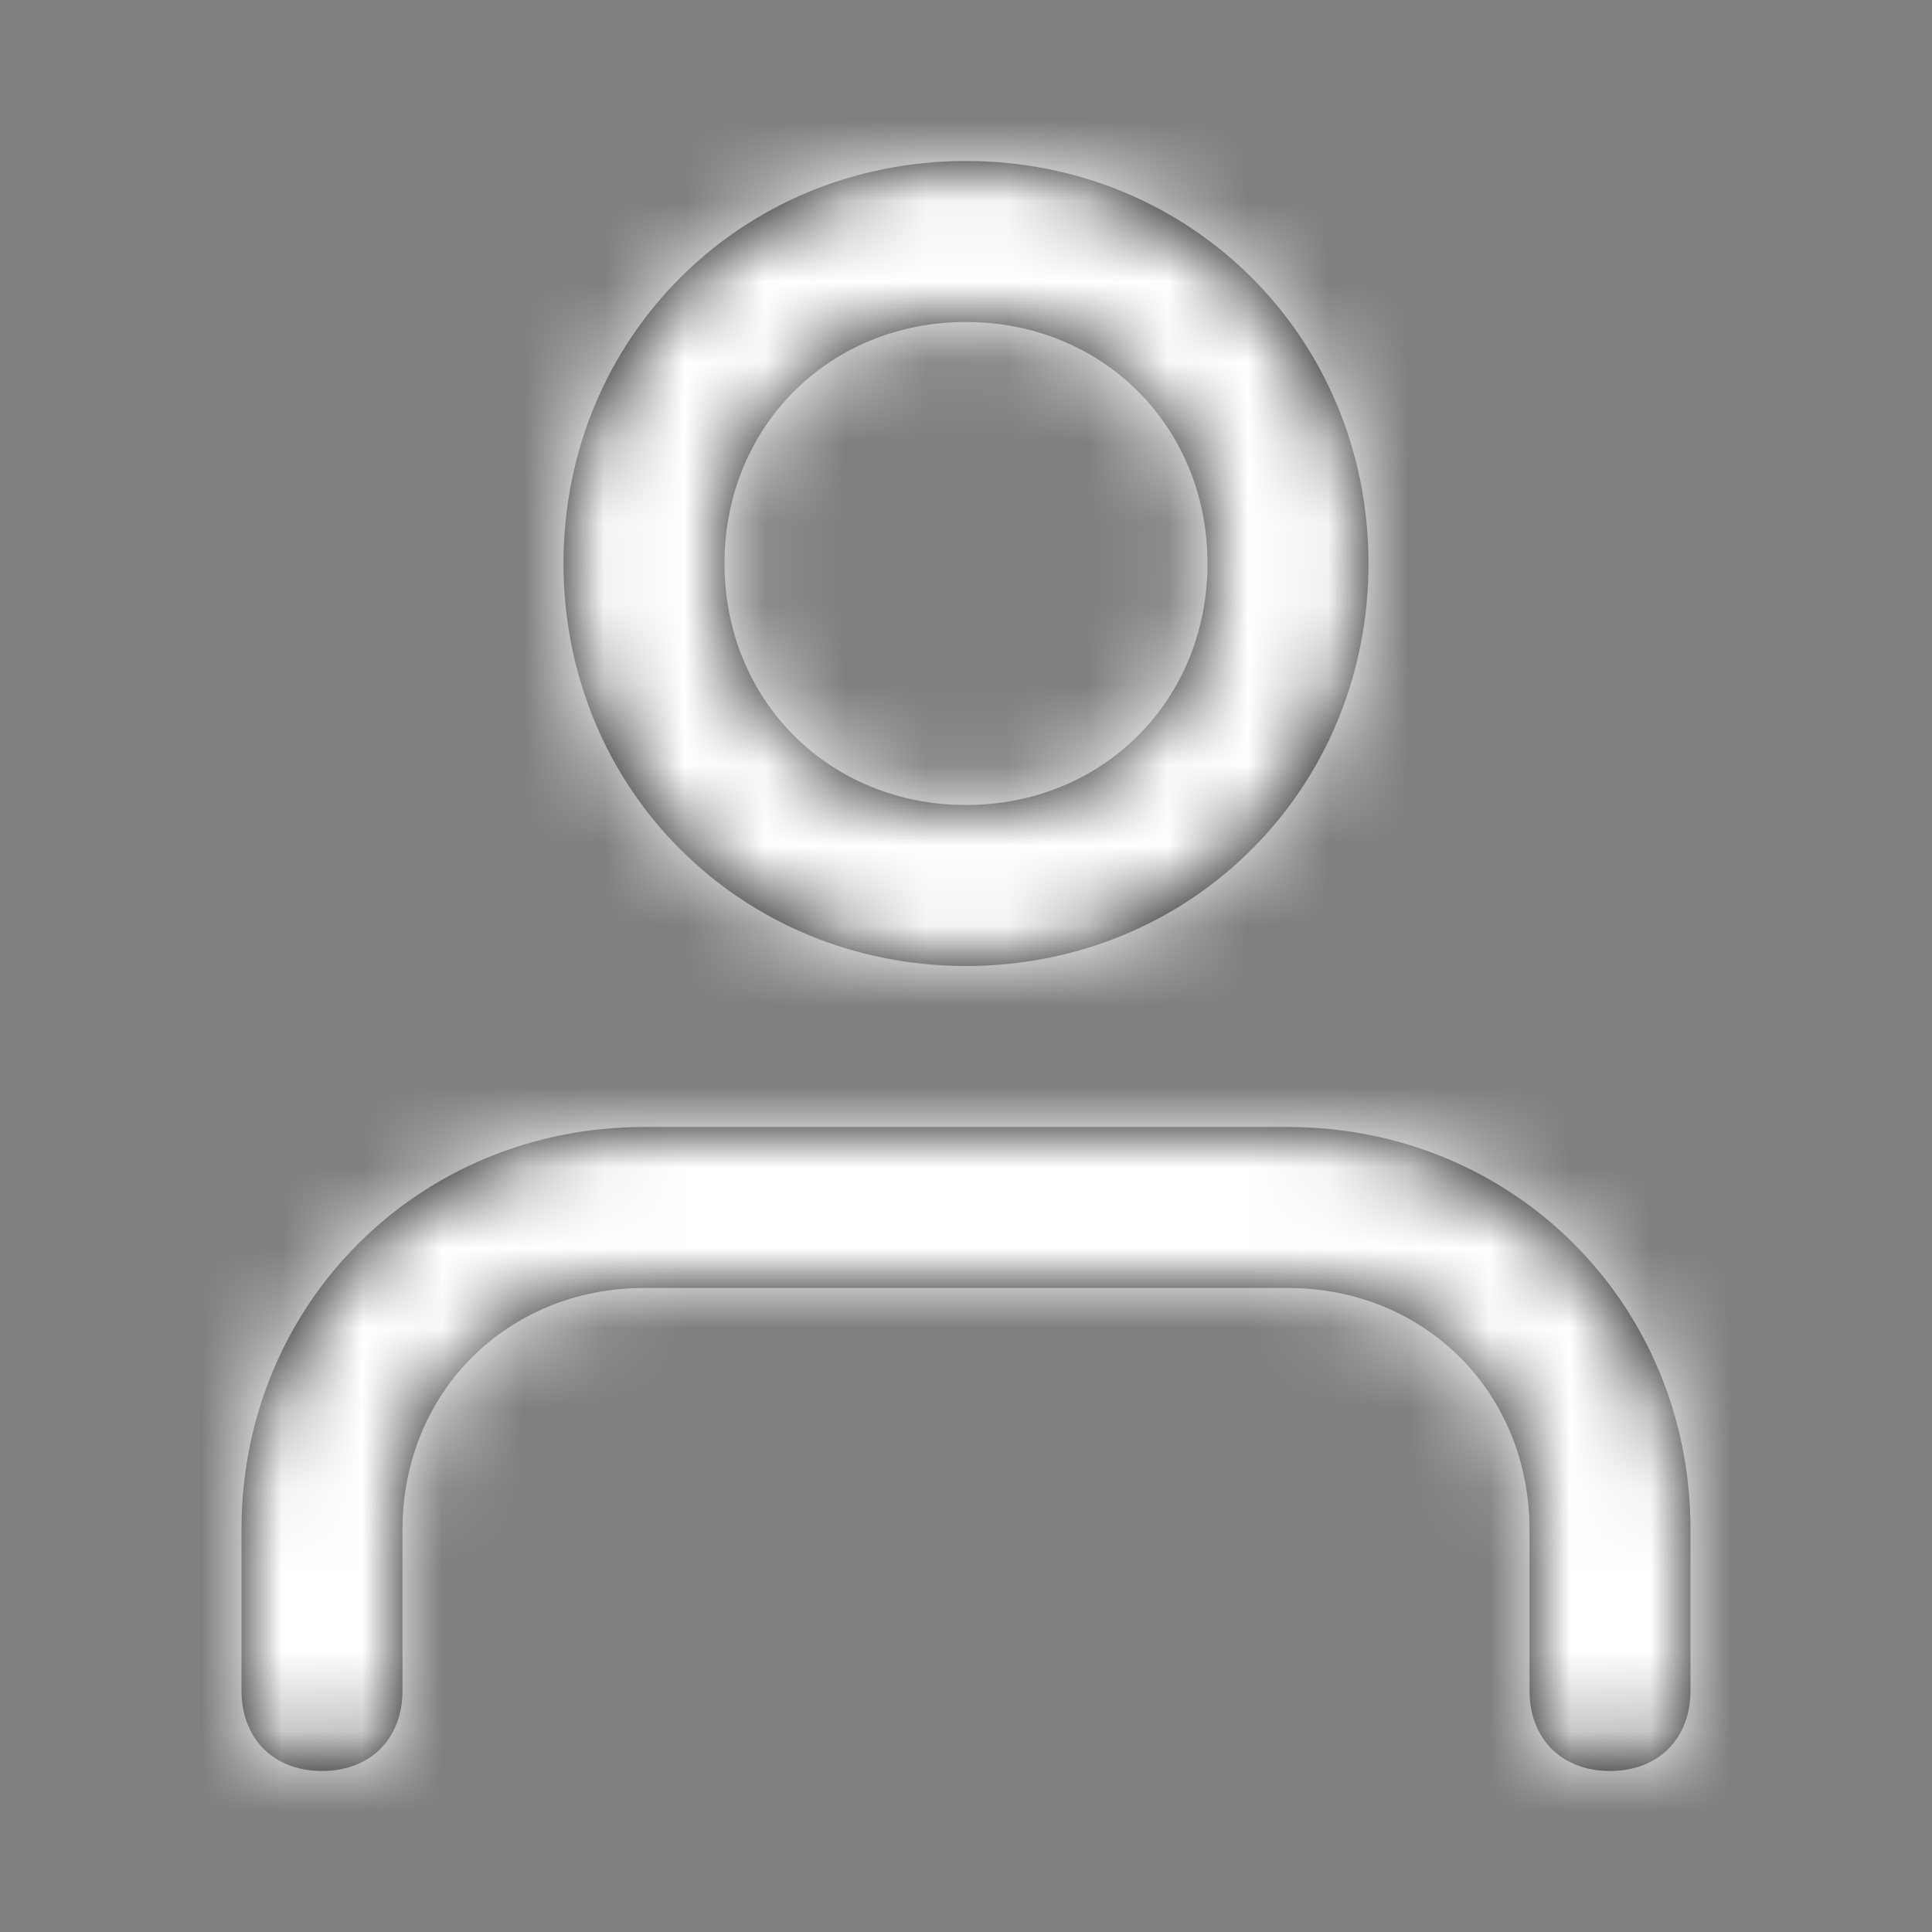 <svg width="24" height="24" viewBox="0 0 24 24" fill="none" xmlns="http://www.w3.org/2000/svg">
<rect x="0" y="0" width="24" height="24" fill="#808080" stroke="none"/>
<path fill-rule="evenodd" clip-rule="evenodd" d="M7 7C7 4.2 9.2 2 12 2C14.8 2 17 4.2 17 7C17 9.8 14.8 12 12 12C9.2 12 7 9.8 7 7ZM21 19V21C21 21.6 20.6 22 20 22C19.4 22 19 21.6 19 21V19C19 17.3 17.7 16 16 16H8C6.3 16 5 17.3 5 19V21C5 21.6 4.6 22 4 22C3.4 22 3 21.6 3 21V19C3 16.2 5.2 14 8 14H16C18.8 14 21 16.2 21 19ZM12 10C10.3 10 9 8.7 9 7C9 5.3 10.3 4 12 4C13.7 4 15 5.3 15 7C15 8.7 13.7 10 12 10Z" fill="black"/>
<mask id="mask0" mask-type="alpha" maskUnits="userSpaceOnUse" x="3" y="2" width="18" height="20">
<path fill-rule="evenodd" clip-rule="evenodd" d="M7 7C7 4.2 9.2 2 12 2C14.8 2 17 4.2 17 7C17 9.8 14.8 12 12 12C9.2 12 7 9.8 7 7ZM21 19V21C21 21.6 20.6 22 20 22C19.4 22 19 21.6 19 21V19C19 17.3 17.7 16 16 16H8C6.3 16 5 17.3 5 19V21C5 21.6 4.6 22 4 22C3.4 22 3 21.6 3 21V19C3 16.2 5.2 14 8 14H16C18.8 14 21 16.2 21 19ZM12 10C10.3 10 9 8.7 9 7C9 5.3 10.3 4 12 4C13.7 4 15 5.3 15 7C15 8.7 13.7 10 12 10Z" fill="white"/>
</mask>
<g mask="url(#mask0)">
<rect width="24" height="24" fill="white"/>
</g>
</svg>
